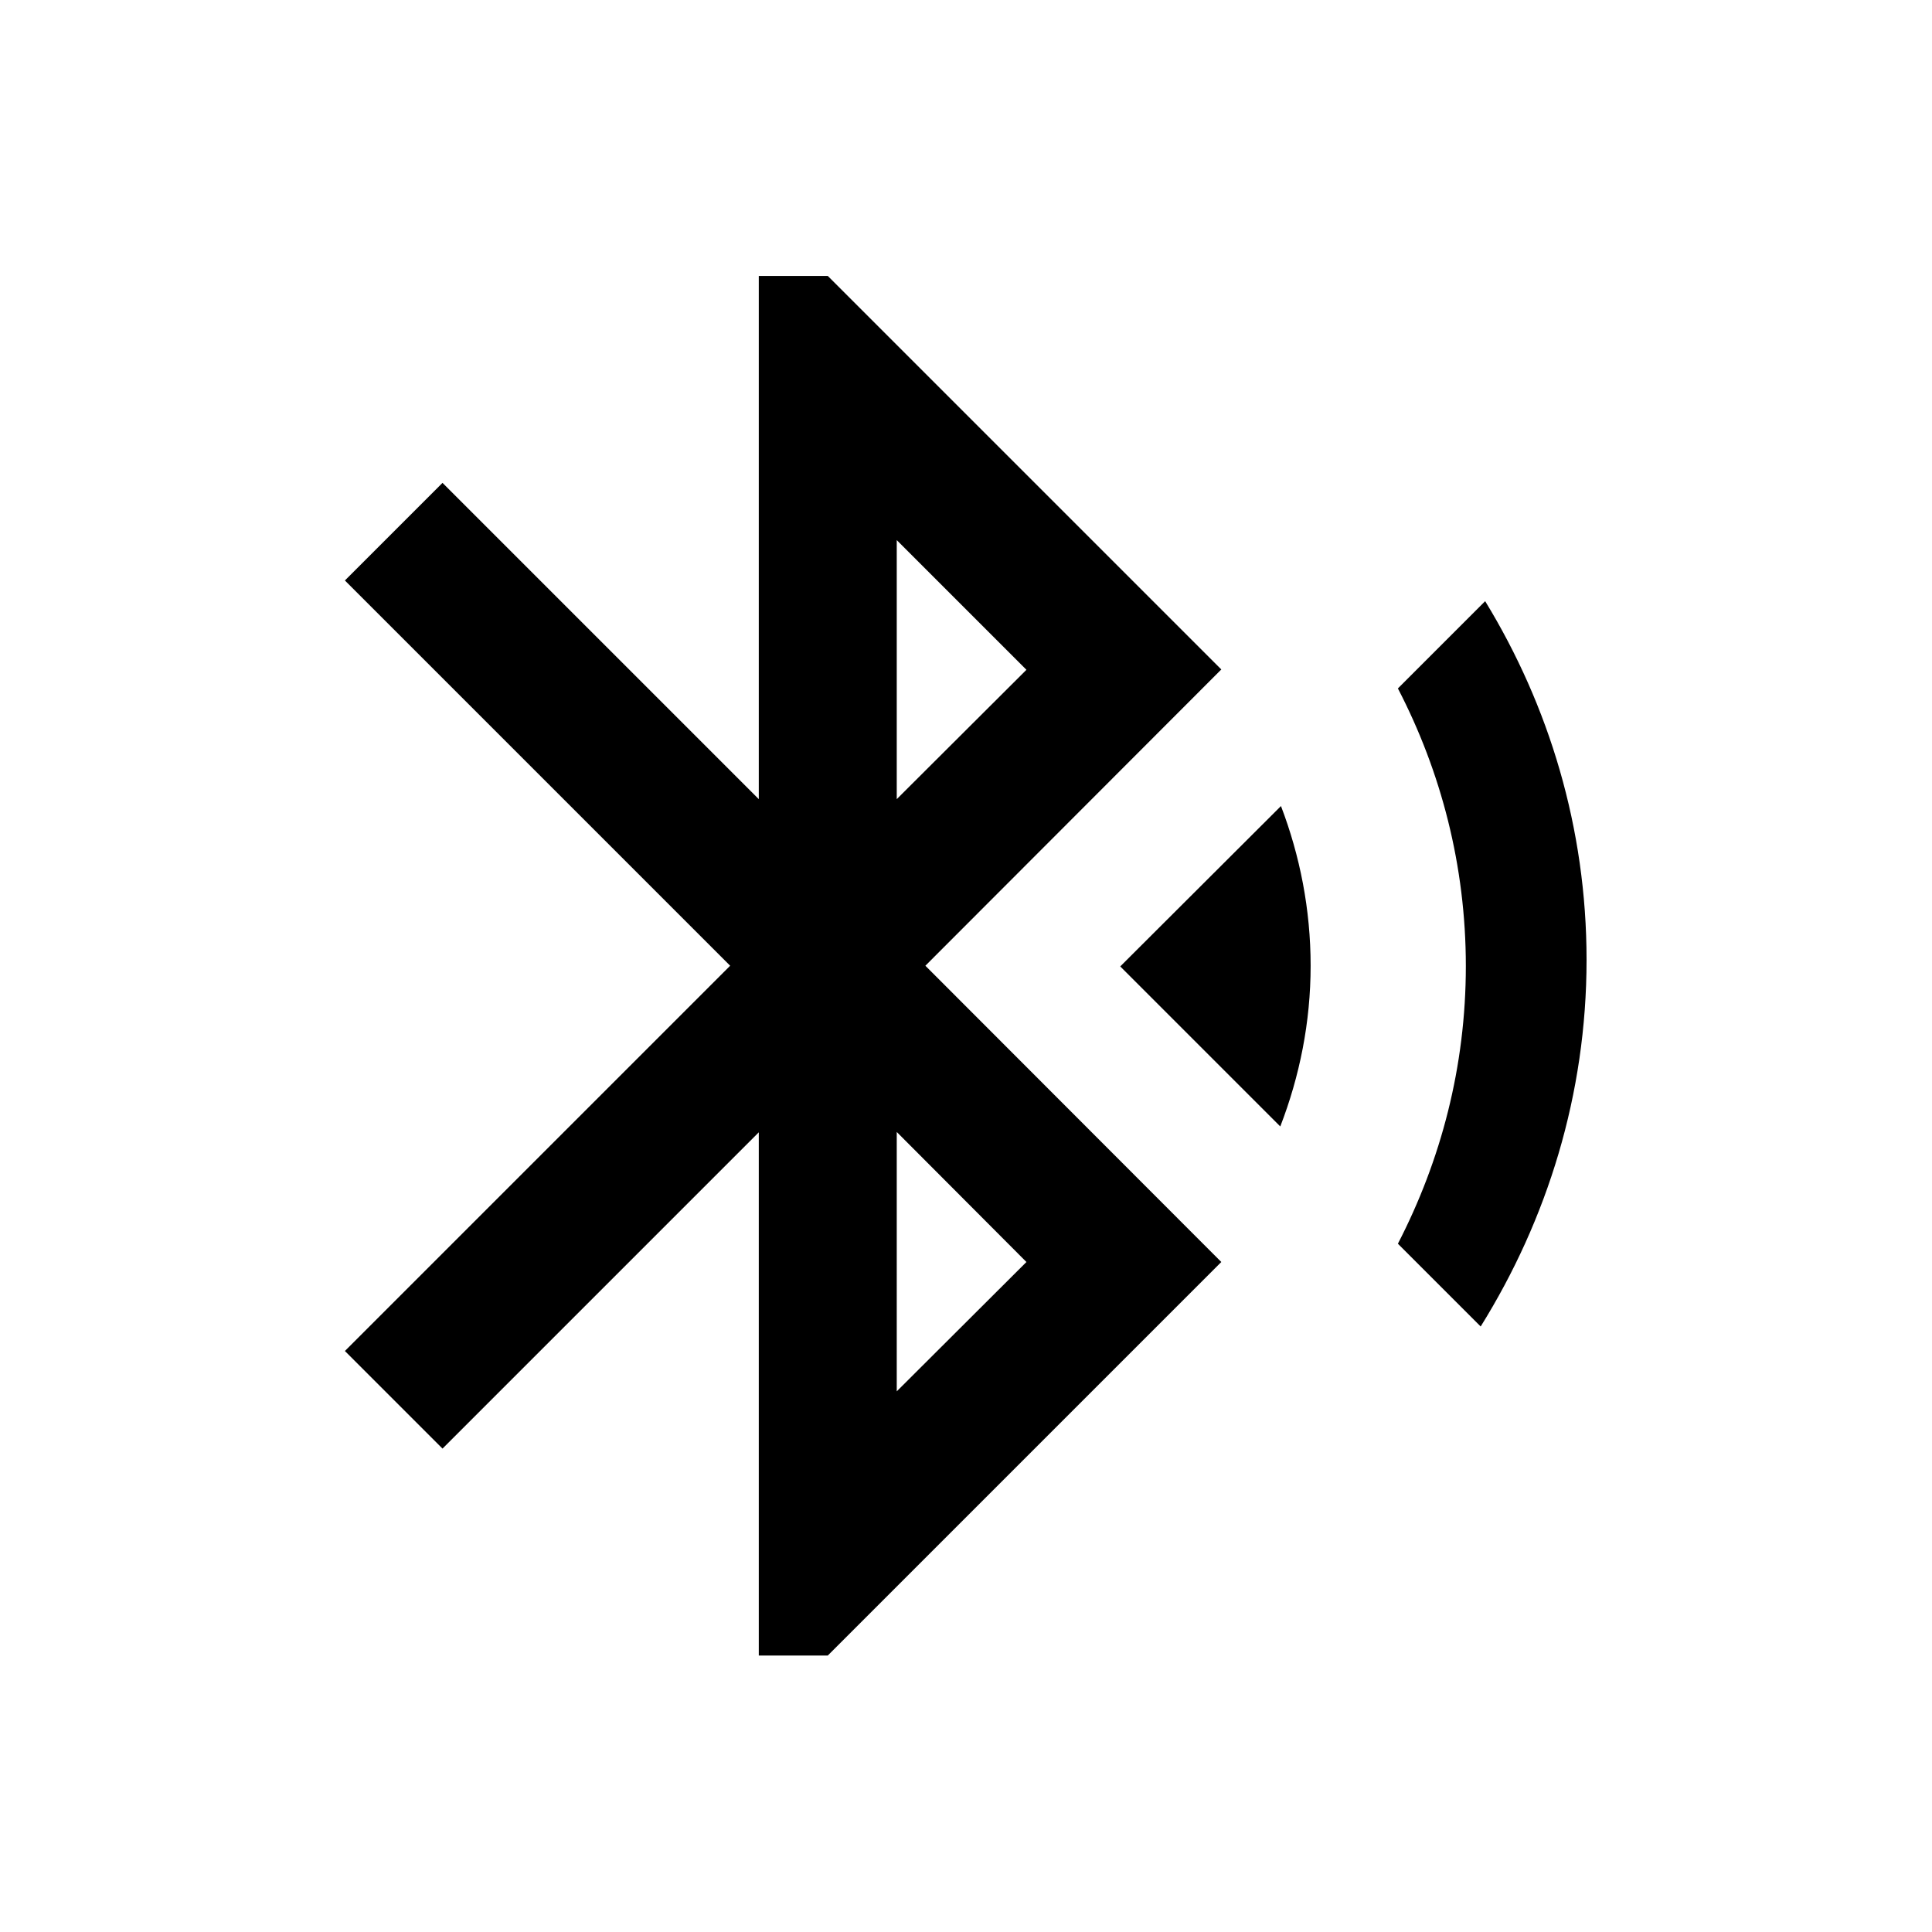 <svg viewBox="0 0 1195 1195" xmlns="http://www.w3.org/2000/svg"><path d="M692.906 597.76l98.987 98.987c11.947-30.933 18.773-64.427 18.773-99.413 0-34.773-6.613-68.053-18.347-98.773l-99.413 99.2zm225.707-225.92l-53.973 53.973c26.667 51.413 42.027 109.653 42.027 171.733s-15.36 120.107-42.027 171.733l51.2 51.2c41.173-66.133 65.493-143.573 65.493-226.773 0-81.493-23.253-157.227-62.72-221.867zm-163.2 42.24L512 170.667h-42.667v323.627L273.706 298.667l-60.373 60.373 238.293 238.293-238.293 238.293 60.373 60.373 195.627-195.627v323.627H512l243.413-243.413-183.04-183.253 183.04-183.253zm-200.747-80l80.213 80.213-80.213 80V334.08zm80.214 446.506l-80.213 80V700.159l80.213 80.427z"/></svg>
